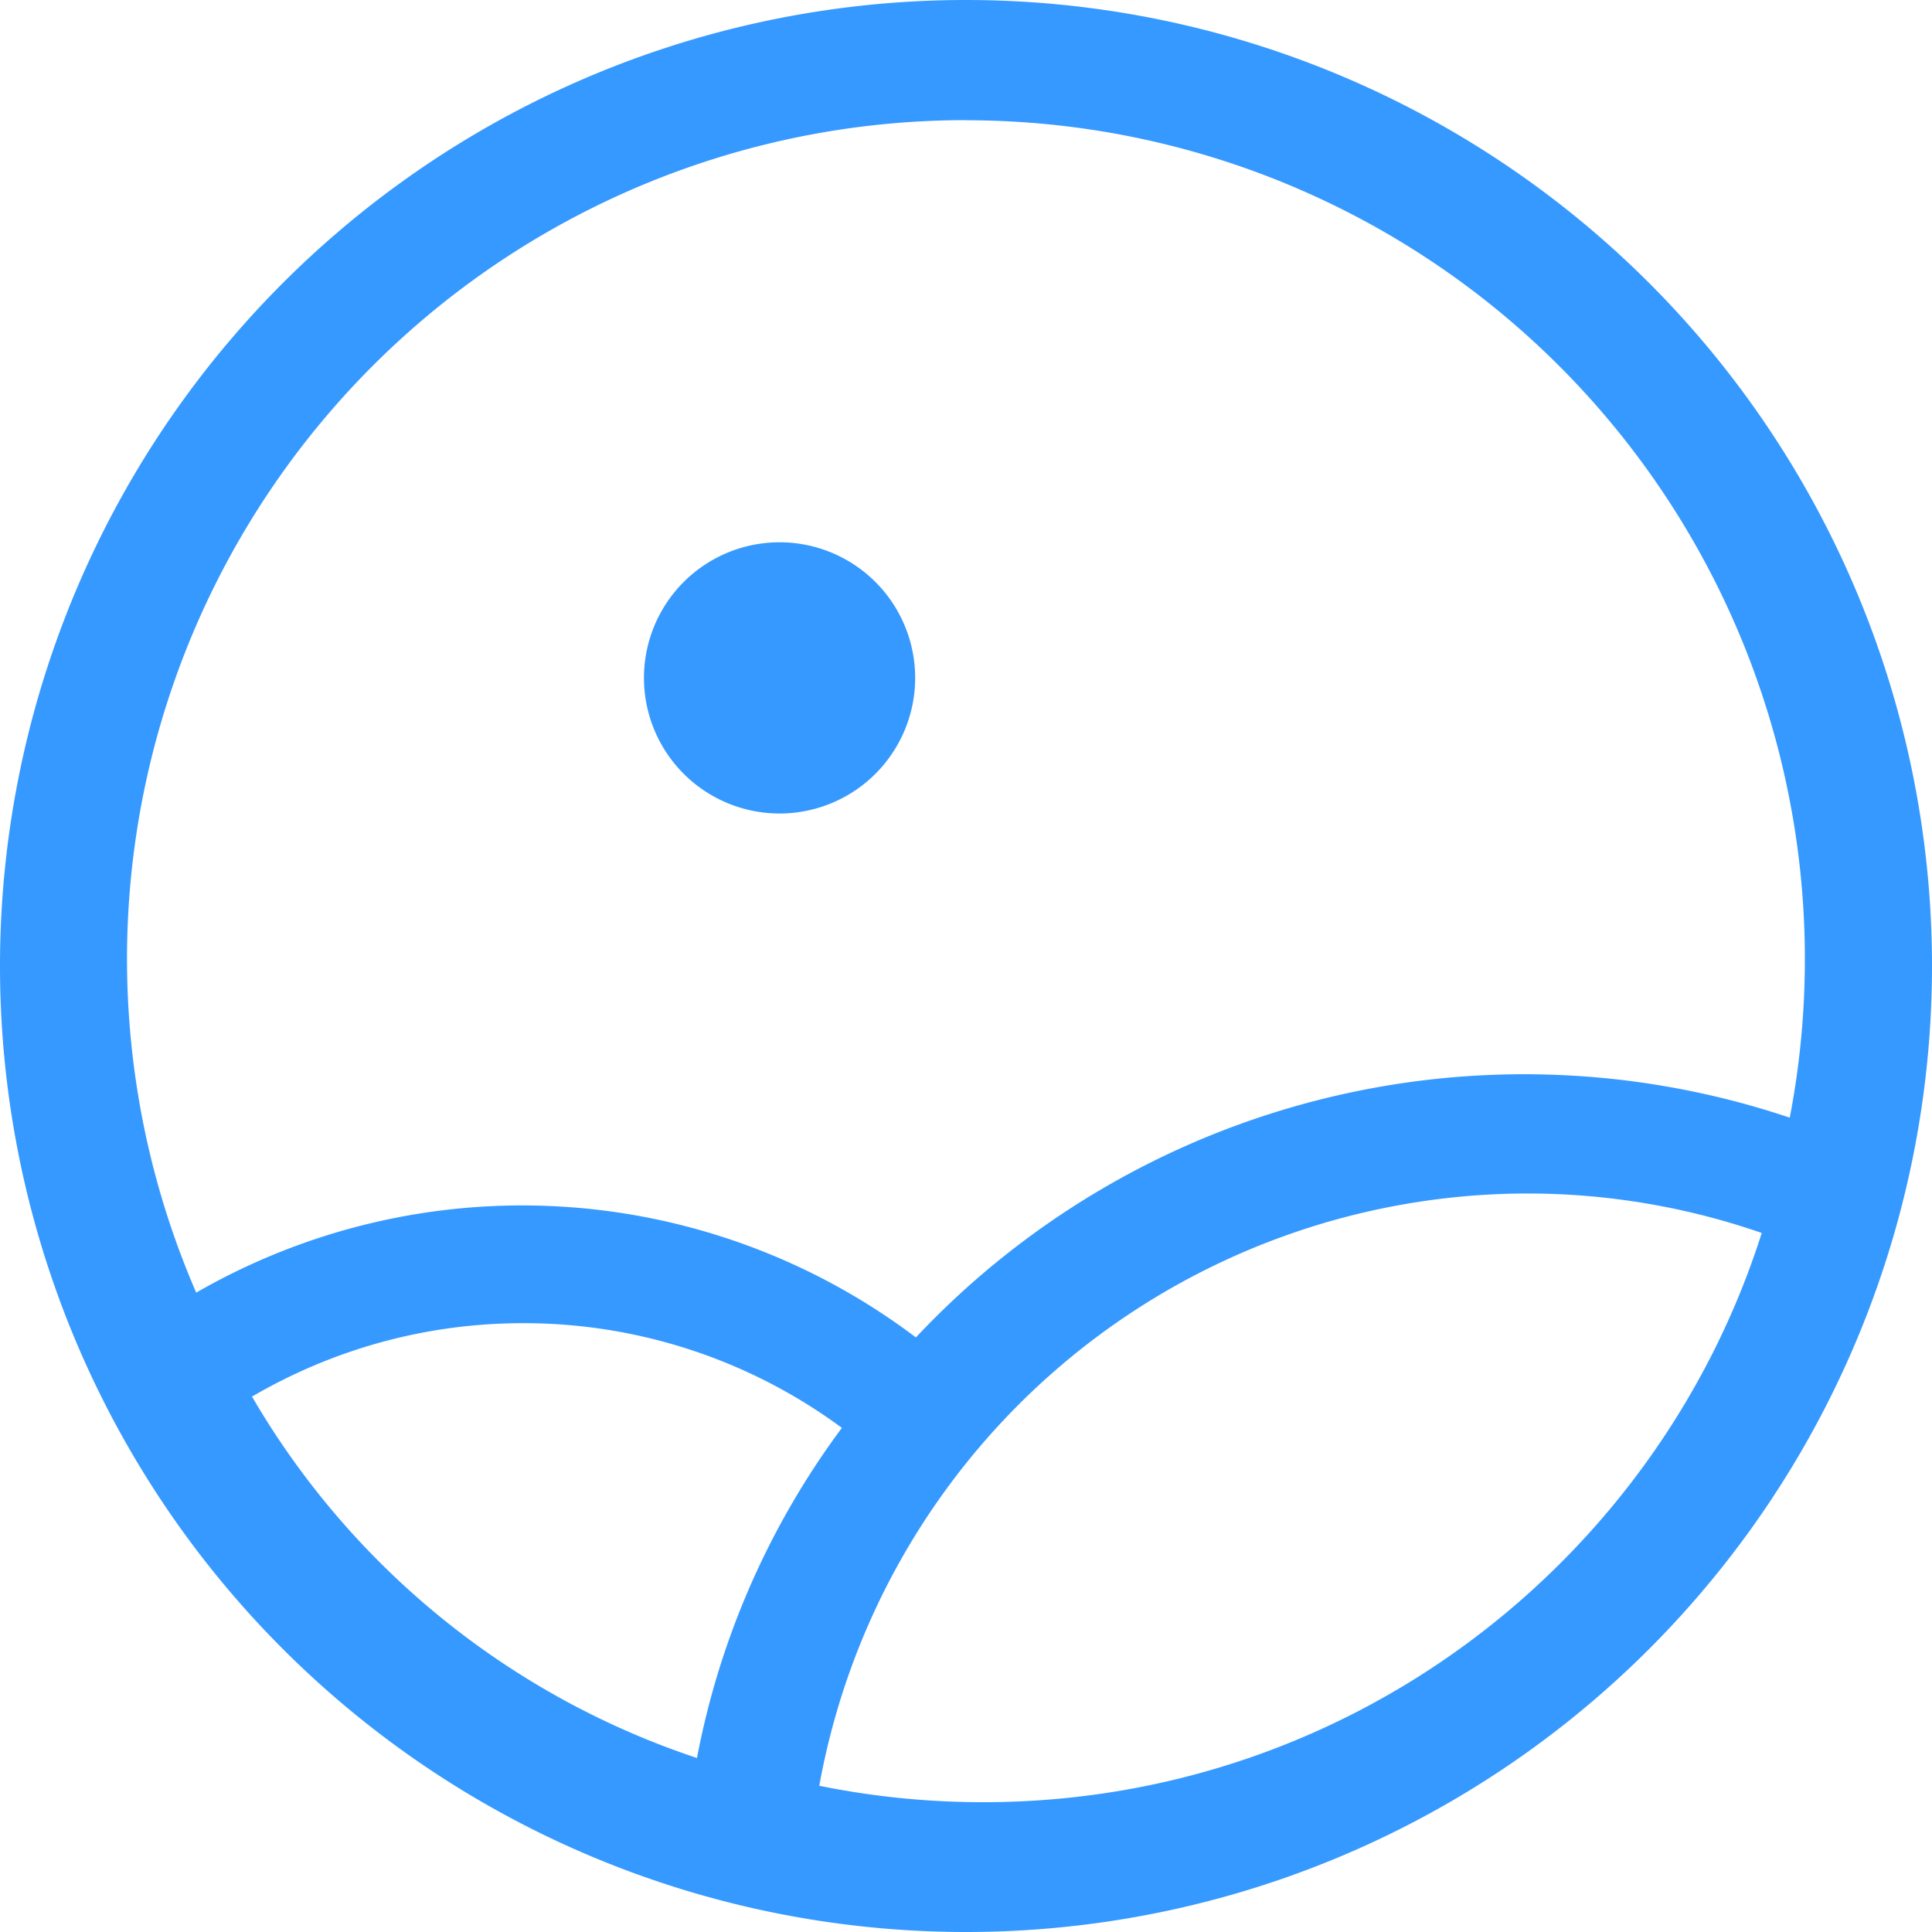 <?xml version="1.0" standalone="no"?><!DOCTYPE svg PUBLIC "-//W3C//DTD SVG 1.1//EN" "http://www.w3.org/Graphics/SVG/1.1/DTD/svg11.dtd"><svg t="1750904255111" class="icon" viewBox="0 0 1024 1024" version="1.1" xmlns="http://www.w3.org/2000/svg" p-id="7799" xmlns:xlink="http://www.w3.org/1999/xlink" width="200" height="200"><path d="M512 0a512 512 0 1 1 0 1024A512 512 0 0 1 512 0zM341.312 359.296a71.872 71.872 0 1 1 143.744 0 71.872 71.872 0 0 1-143.744 0zM512 63.68a444.608 444.608 0 0 0-408 621.44 346.112 346.112 0 0 1 381.44 23.744 442.24 442.24 0 0 1 463.168-116.48A444.608 444.608 0 0 0 512 63.744zM133.568 740.224a429.76 429.76 0 0 0 235.84 191.552c12.288-64.64 39.04-124.16 76.8-174.976a283.904 283.904 0 0 0-168.96-55.488c-52.416 0-101.44 14.272-143.68 38.912z m387.52 214.976c193.28 0 357.056-126.72 412.672-301.696a379.392 379.392 0 0 0-124.032-20.928 381.76 381.76 0 0 0-375.488 313.92c28.096 5.696 57.088 8.704 86.848 8.704z" fill="#3699FF" p-id="7800"></path></svg>